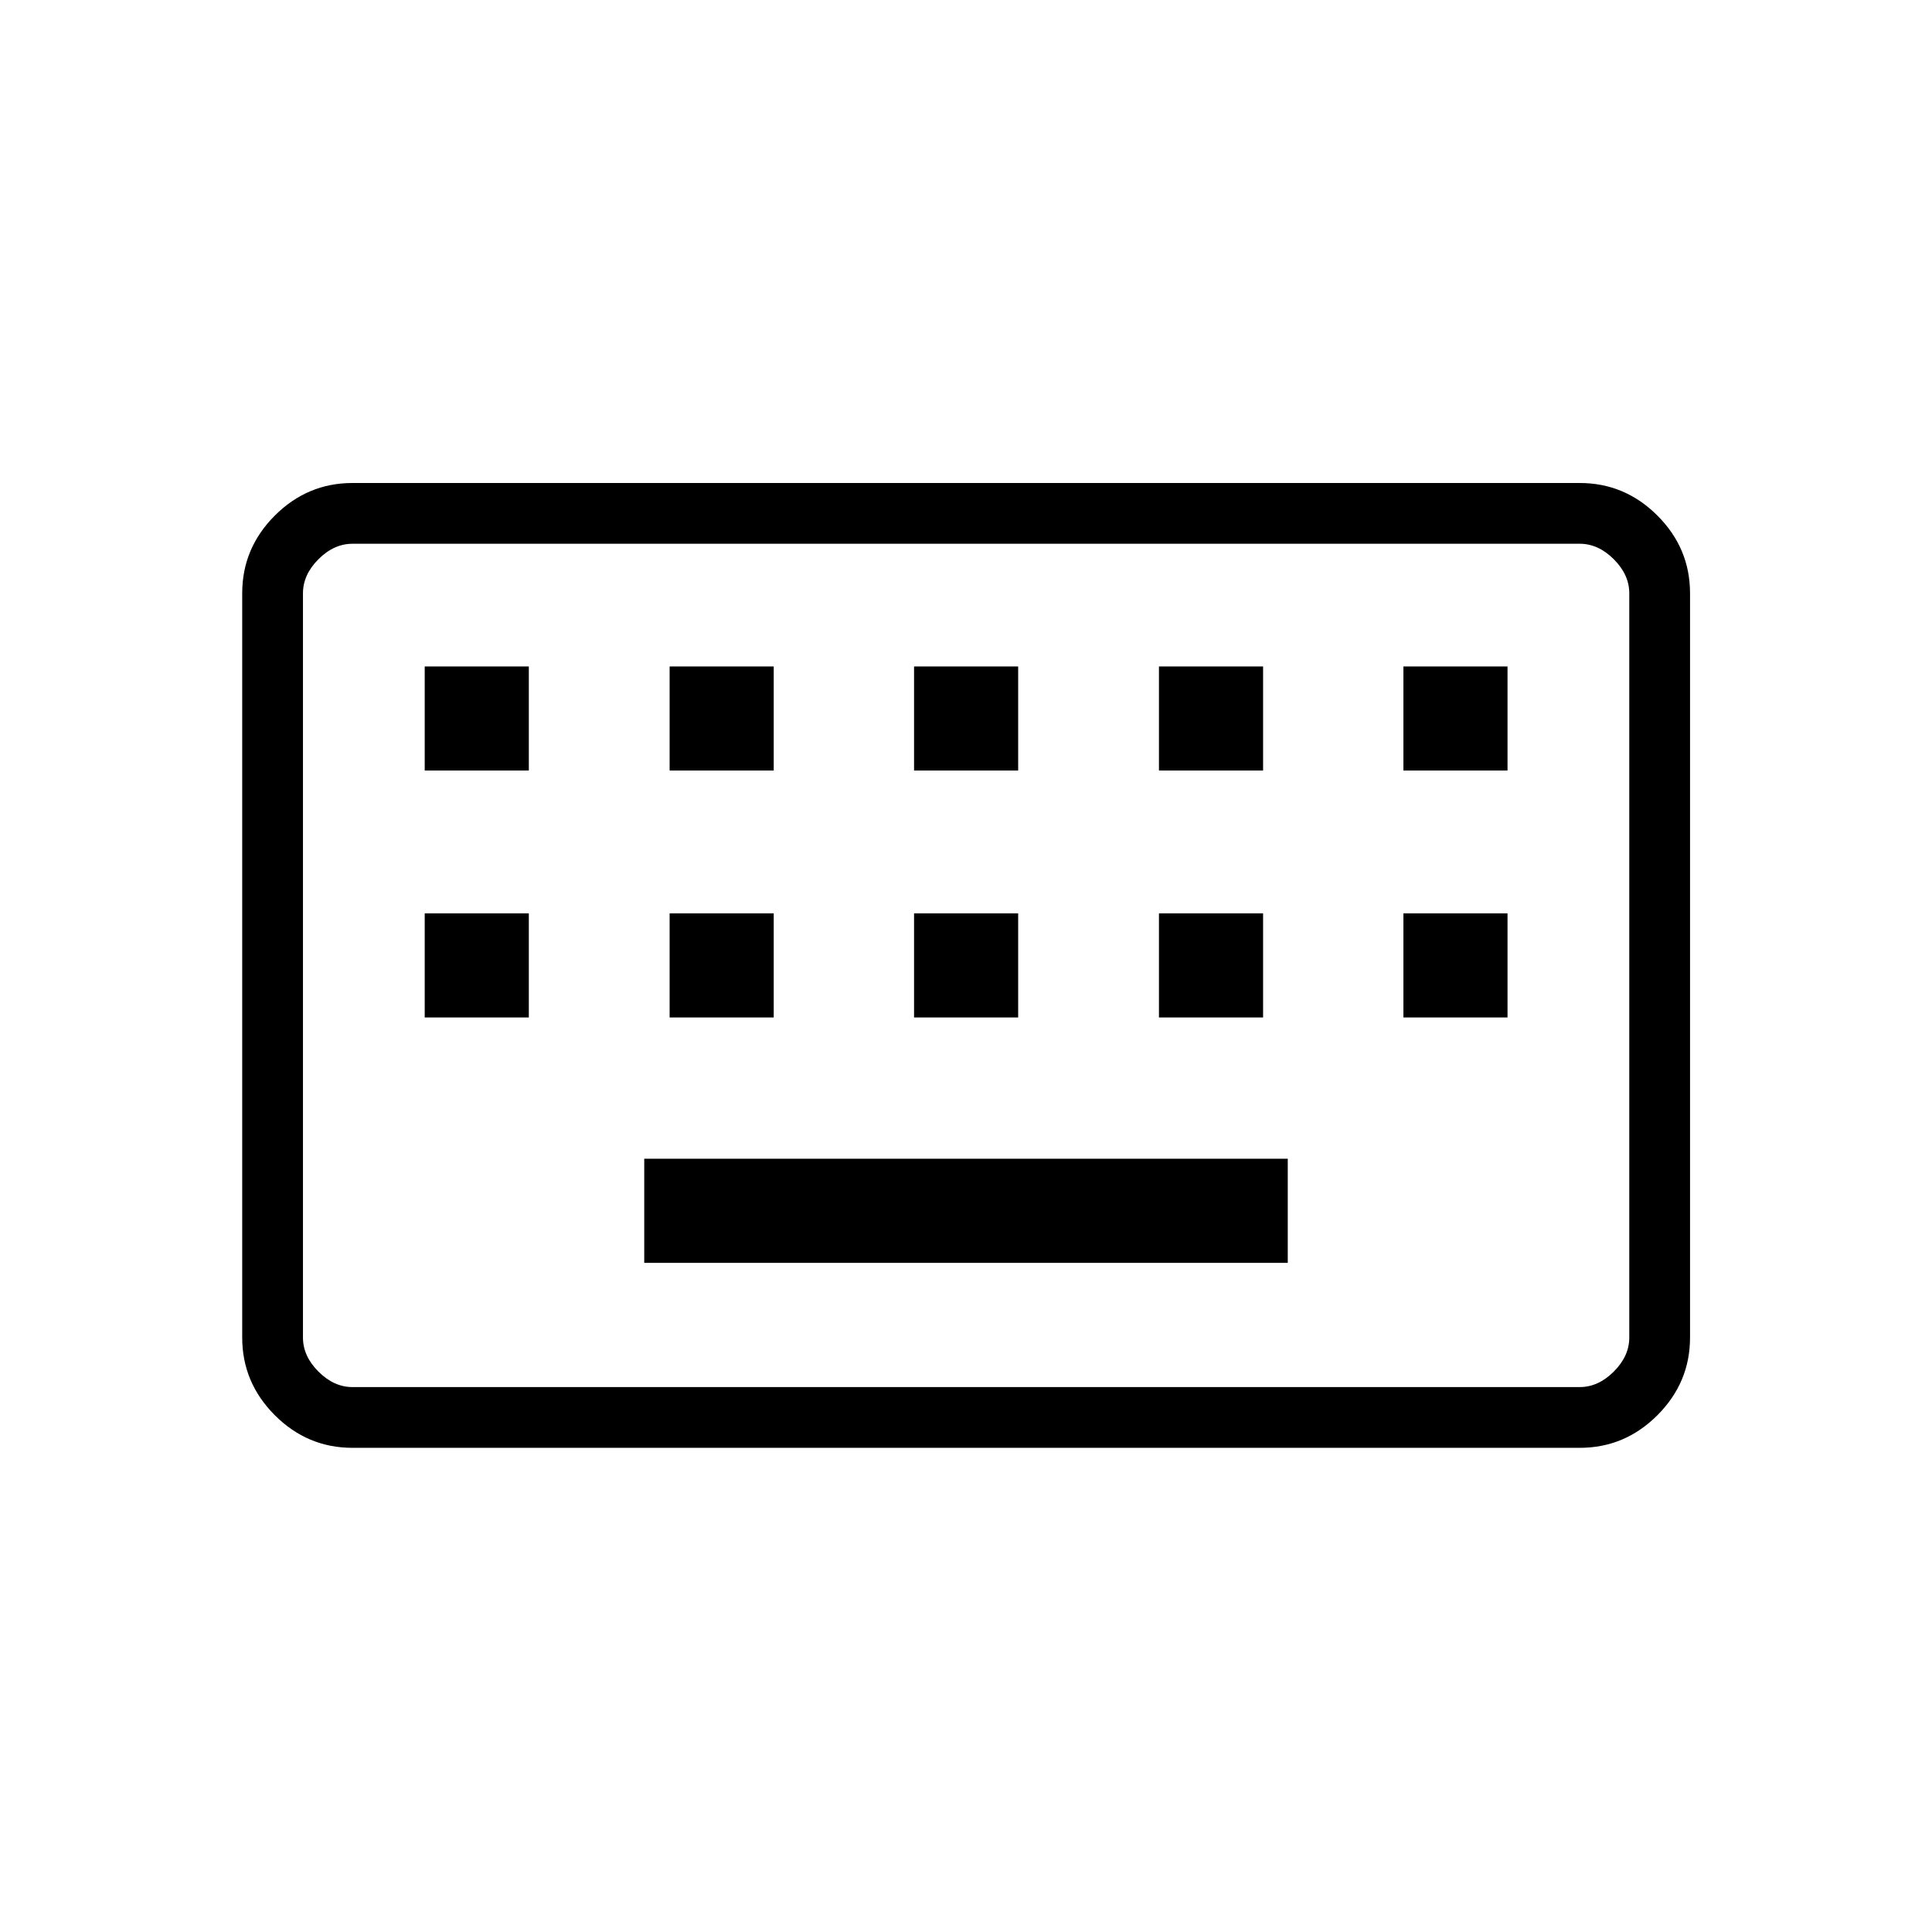<svg xmlns="http://www.w3.org/2000/svg" height="48" viewBox="0 -960 960 960" width="48"><path d="M175.15-240.58q-22.41 0-38.61-16.22-16.19-16.23-16.19-38.58v-369.81q0-22.41 16.19-38.61 16.2-16.2 38.61-16.2h609.81q22.41 0 38.61 16.2t16.2 38.61v369.81q0 22.35-16.2 38.58-16.2 16.22-38.61 16.22H175.15Zm0-30.19h609.81q9.23 0 16.92-7.69 7.7-7.69 7.7-16.92v-369.81q0-9.23-7.7-16.93-7.69-7.69-16.92-7.69H175.15q-9.23 0-16.92 7.69-7.69 7.7-7.69 16.93v369.81q0 9.23 7.69 16.92 7.69 7.69 16.92 7.69Zm144.97-61.73h319.76v-51.73H320.12v51.73ZM211.04-454.42h51.73v-51.73h-51.73v51.73Zm121.69 0h51.73v-51.73h-51.73v51.73Zm121.46 0h51.73v-51.73h-51.73v51.73Zm121.69 0h51.74v-51.73h-51.74v51.73Zm121.47 0h51.73v-51.73h-51.73v51.73Zm-486.31-122.7h51.73v-51.73h-51.73v51.73Zm121.69 0h51.73v-51.73h-51.73v51.73Zm121.46 0h51.73v-51.73h-51.73v51.73Zm121.69 0h51.74v-51.73h-51.74v51.73Zm121.47 0h51.73v-51.73h-51.73v51.73ZM150.54-270.77v-419.04 419.04Z"/></svg>
